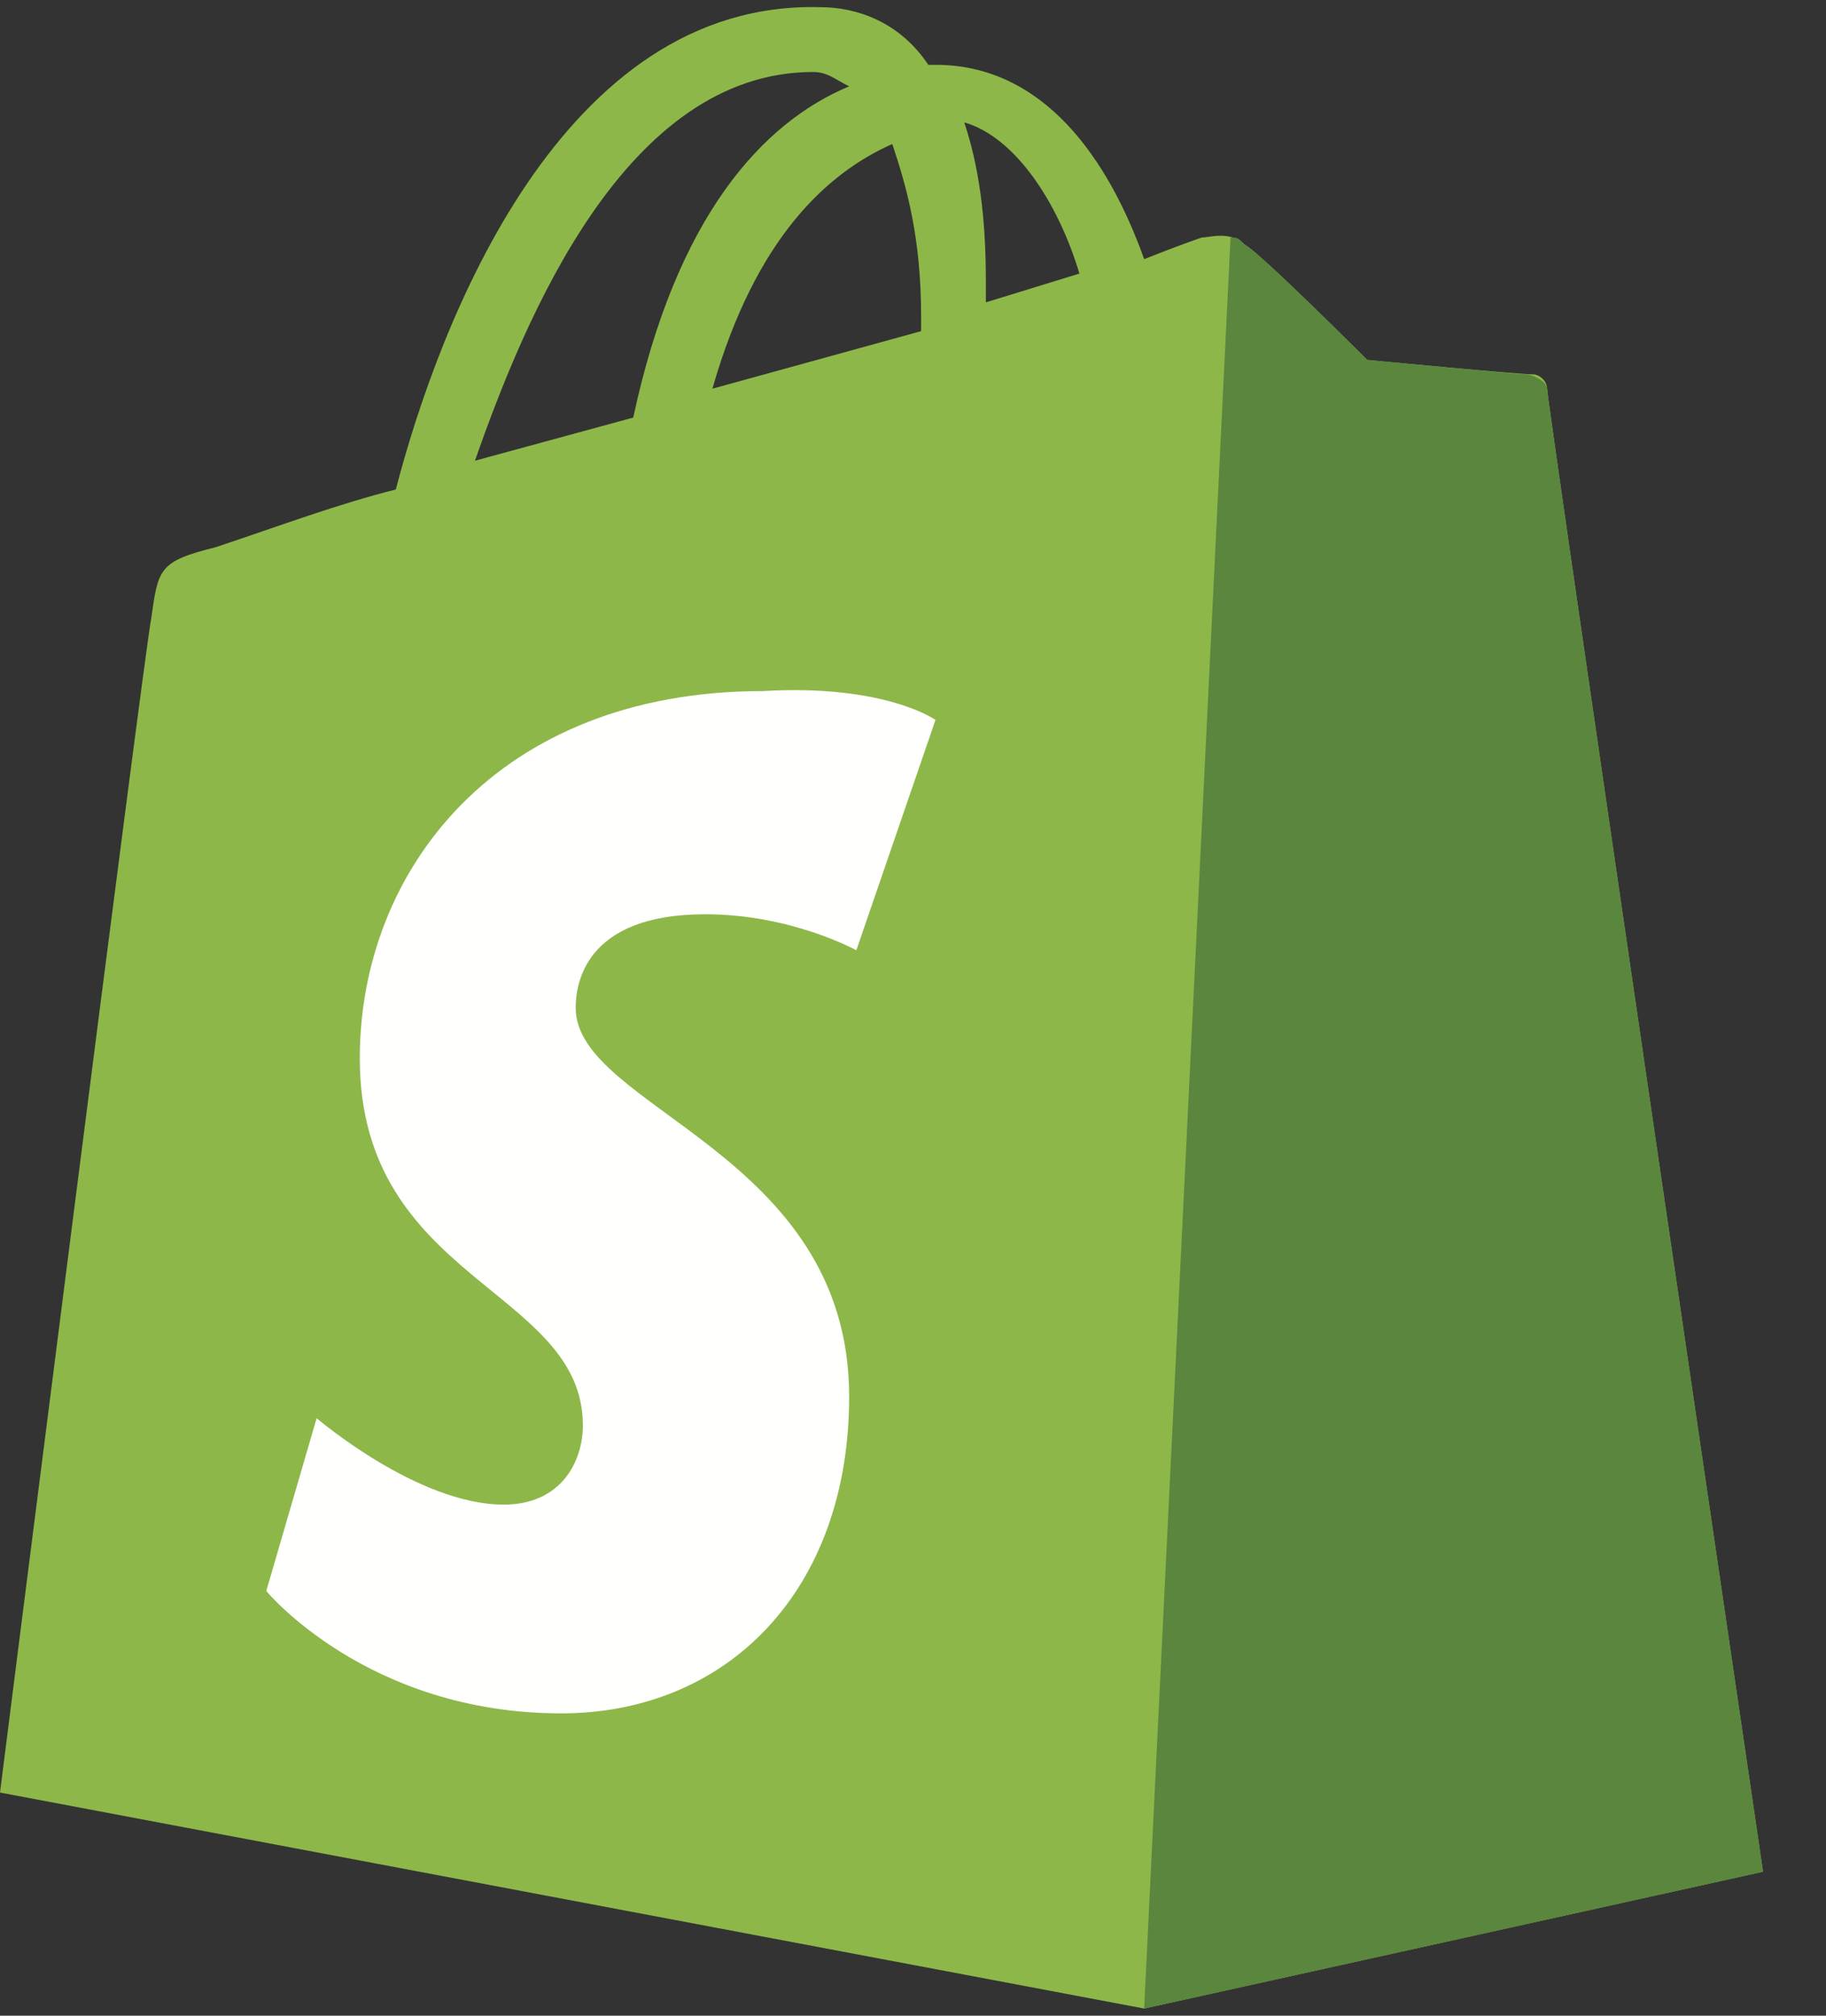 <svg width="29" height="32" viewBox="0 0 29 32" fill="none" xmlns="http://www.w3.org/2000/svg">
<rect x="0" y="0" width="29" height="32" fill="#333333" stroke="none"/>
<path d="M12.914 1.143C13.143 1.143 13.257 1.257 13.486 1.371C12.114 1.943 10.743 3.429 10.057 6.629L7.543 7.314C8.343 5.029 9.943 1.143 12.914 1.143ZM14.171 2.286C14.4 2.971 14.629 3.771 14.629 5.029C14.629 5.143 14.629 5.143 14.629 5.257L11.314 6.171C12 3.771 13.143 2.743 14.171 2.286ZM17.143 4.343L15.657 4.8C15.657 4.686 15.657 4.571 15.657 4.457C15.657 3.429 15.543 2.629 15.314 1.943C16.114 2.171 16.8 3.2 17.143 4.343ZM24.571 6.171C24.571 6.057 24.457 5.943 24.343 5.943C24.114 5.943 21.714 5.714 21.714 5.714C21.714 5.714 20 4 19.771 3.886C19.543 3.657 19.2 3.771 19.086 3.771C19.086 3.771 18.743 3.886 18.171 4.114C17.6 2.514 16.571 1.029 14.857 1.029H14.743C14.286 0.343 13.6 0.114 13.029 0.114C8.914 1.45368e-05 6.971 5.143 6.286 7.771C5.371 8 4.457 8.343 3.429 8.686C2.514 8.914 2.514 9.029 2.4 9.829C2.286 10.4 0 28.457 0 28.457L18.171 31.886L28 29.714C28 29.714 24.571 6.4 24.571 6.171Z" fill="#8DB849"/>
<path d="M24.229 5.943C24.114 5.943 21.714 5.714 21.714 5.714C21.714 5.714 20 4 19.771 3.886C19.657 3.771 19.657 3.771 19.543 3.771L18.171 31.886L28 29.714C28 29.714 24.571 6.4 24.571 6.171C24.571 6.057 24.343 5.943 24.229 5.943Z" fill="#5A863E"/>
<path d="M14.857 11.429L13.6 15.086C13.6 15.086 12.571 14.514 11.2 14.514C9.257 14.514 9.143 15.657 9.143 16C9.143 17.6 13.486 18.286 13.486 22.171C13.486 25.257 11.543 27.2 8.914 27.2C5.829 27.2 4.229 25.257 4.229 25.257L5.029 22.514C5.029 22.514 6.629 23.886 8 23.886C8.914 23.886 9.257 23.2 9.257 22.629C9.257 20.457 5.714 20.343 5.714 16.8C5.714 13.829 7.886 10.971 12.114 10.971C14.057 10.857 14.857 11.429 14.857 11.429Z" fill="#FFFFFE"/>
</svg>
